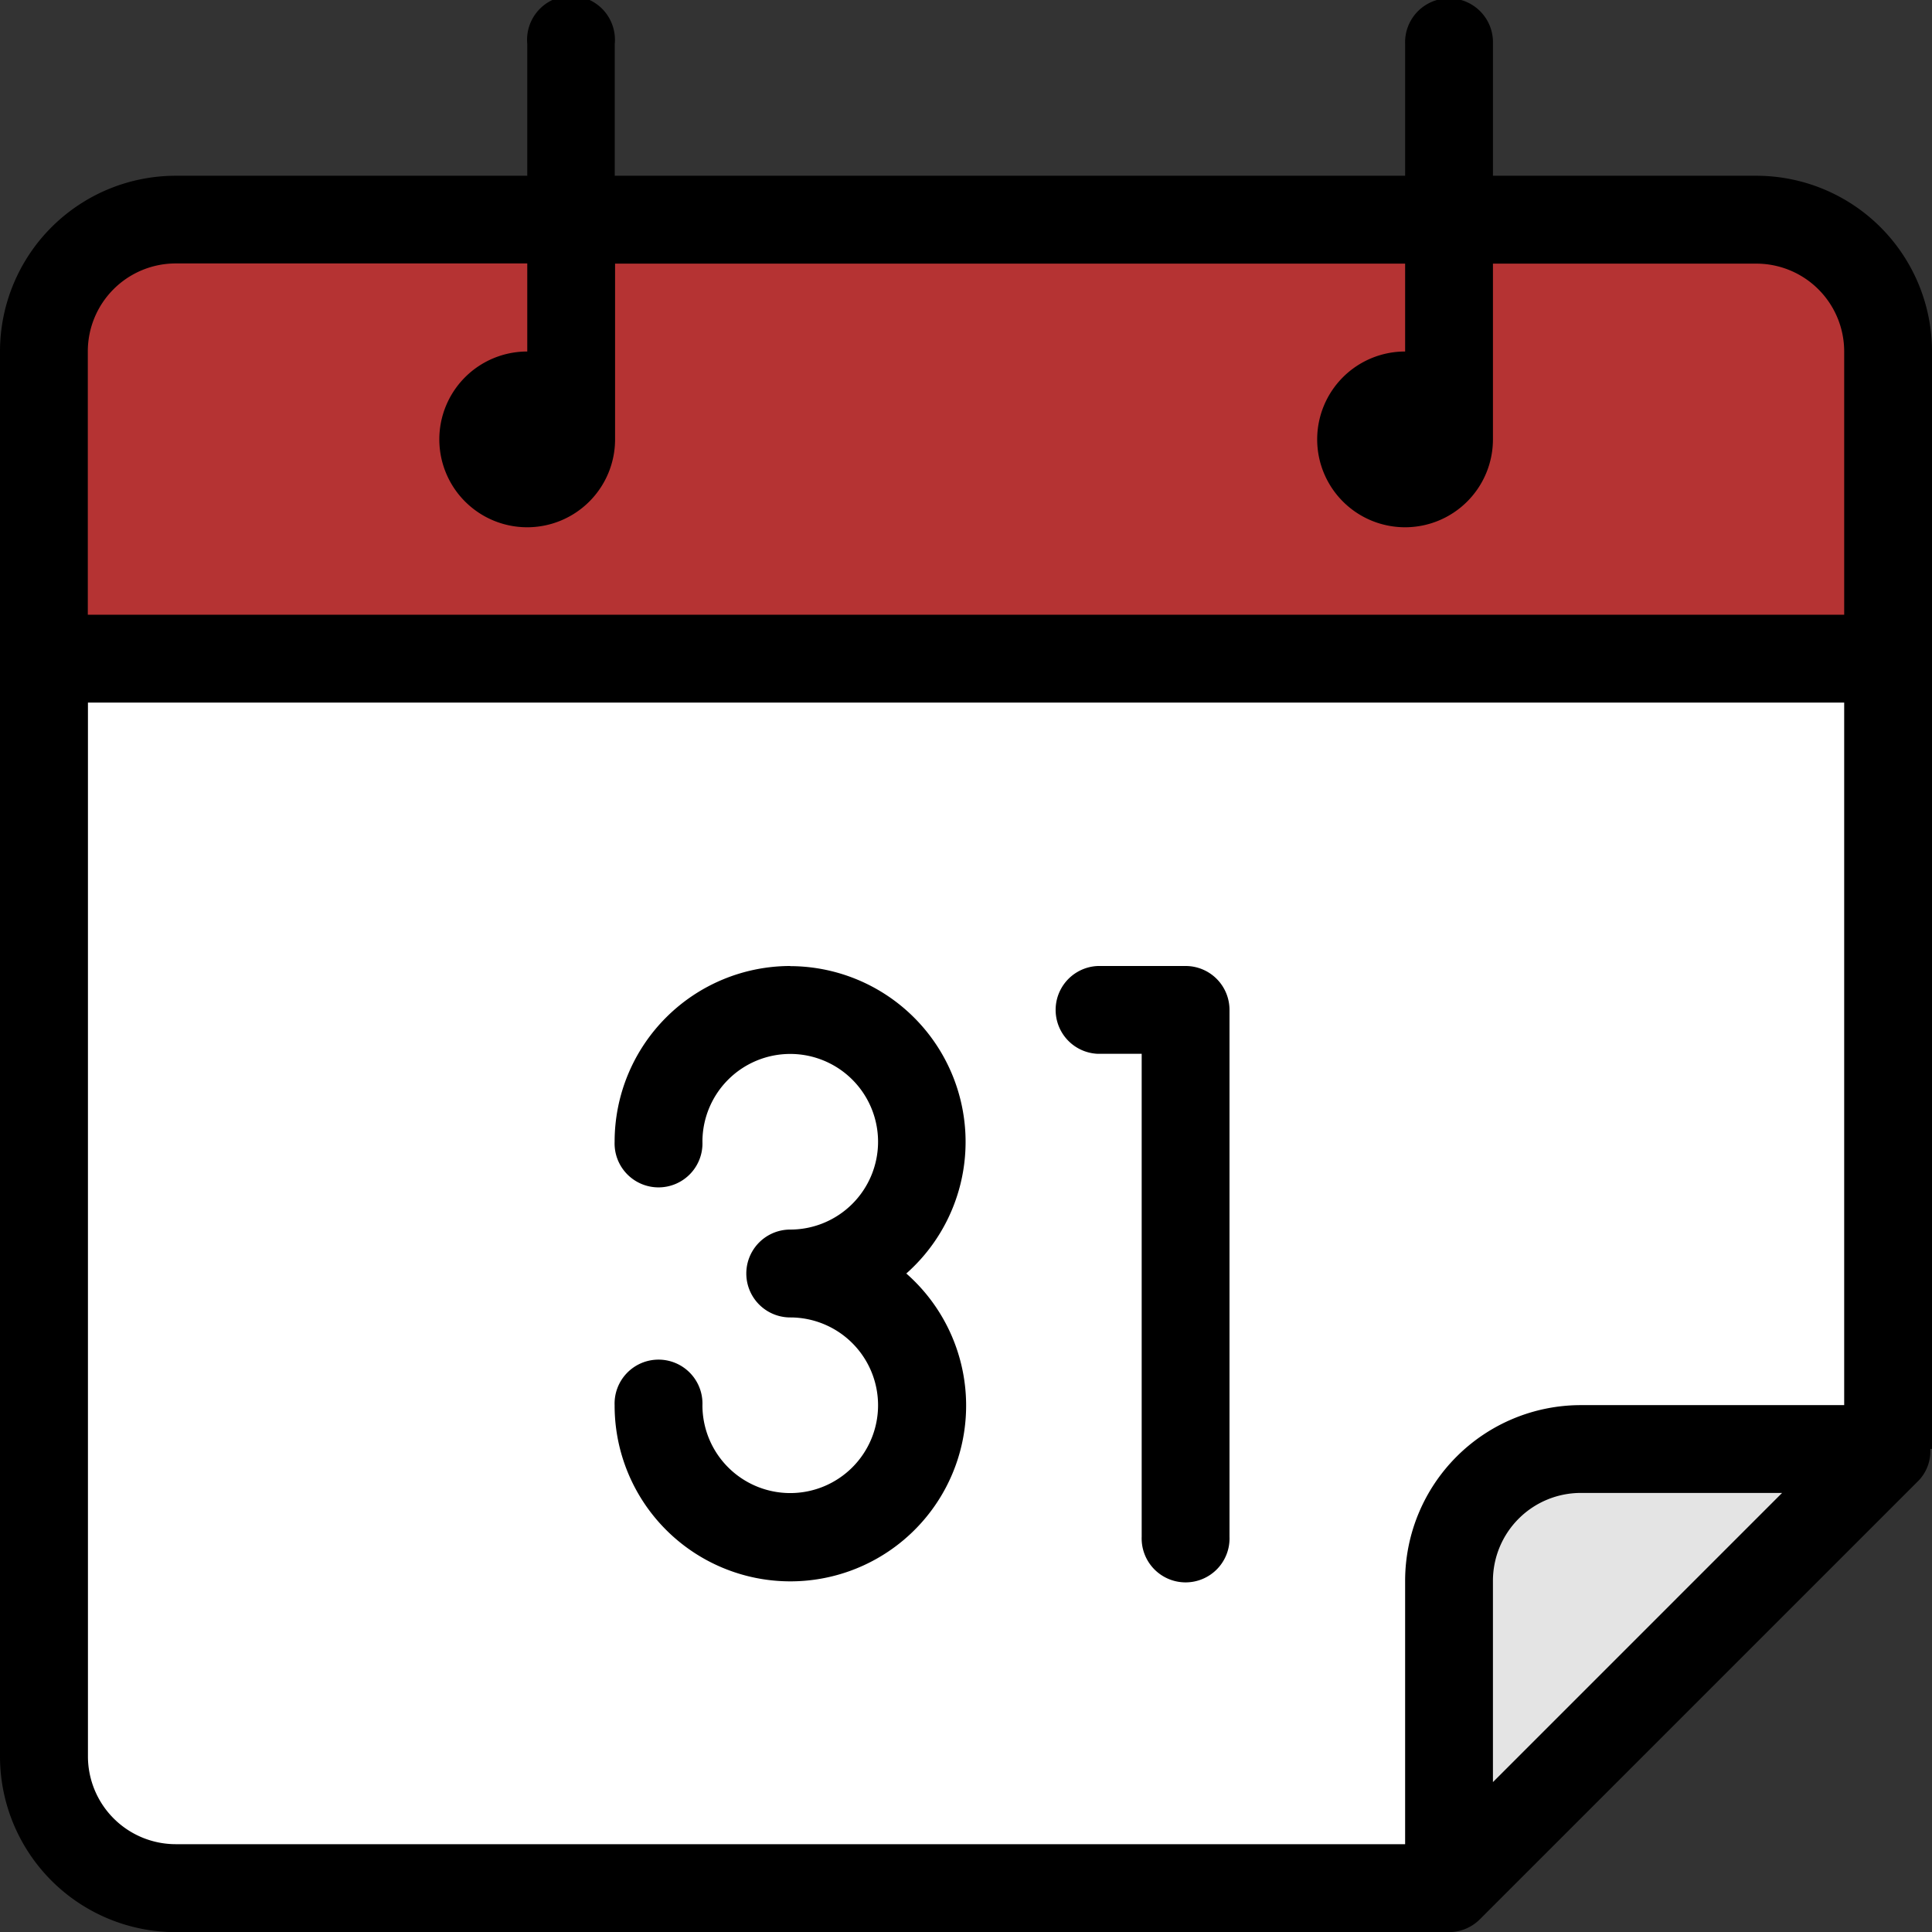 <svg xmlns="http://www.w3.org/2000/svg" viewBox="0 0 296.8 296.8"><rect x="0" y="0" width="296.8" height="296.8" fill="#333333" stroke="none"/><defs><style>.cls-1{fill:#b53333;}.cls-2{fill:#fff;}.cls-3{fill:#e4e4e4;}</style></defs><title>NewМонтажная область 69</title><g id="Слои"><path d="M296.8,54a27,27,0,0,0-27-27H229.35V6.75a6.75,6.75,0,1,0-13.49,0V27H94.44V6.75A6.75,6.75,0,1,0,81,6.75V27H27A27,27,0,0,0,0,54V269.82a27,27,0,0,0,27,27H222.6a6.73,6.73,0,0,0,4.77-2l67.46-67.46a6.53,6.53,0,0,0,1.71-4.77h.26V54Z"/><path class="cls-1" d="M27,40.47H81V54a13.5,13.5,0,1,0,13.49,13.5v-27H215.86V54a13.5,13.5,0,1,0,13.49,13.5v-27h40.47A13.5,13.5,0,0,1,283.31,54V94.44H13.49V54A13.51,13.51,0,0,1,27,40.47Z"/><path class="cls-2" d="M215.86,242.84v40.47H27a13.5,13.5,0,0,1-13.49-13.49V107.93H283.31V215.86H242.84A27,27,0,0,0,215.86,242.84Z"/><path class="cls-3" d="M229.35,273.77V242.84a13.5,13.5,0,0,1,13.49-13.49h30.93Z"/><path d="M121.42,148.4a27,27,0,0,0-27,27,6.75,6.75,0,1,0,13.49,0,13.49,13.49,0,1,1,13.49,13.49,6.75,6.75,0,0,0,0,13.5,13.49,13.49,0,1,1-13.49,13.49,6.75,6.75,0,1,0-13.49,0,27,27,0,1,0,44.81-20.24,27,27,0,0,0-17.83-47.22Z"/><path d="M182.13,148.4h0l-13.47,0a6.75,6.75,0,0,0,0,13.49h6.73v74.19a6.75,6.75,0,1,0,13.49,0V155.15a6.74,6.74,0,0,0-6.74-6.75Z"/></g></svg>